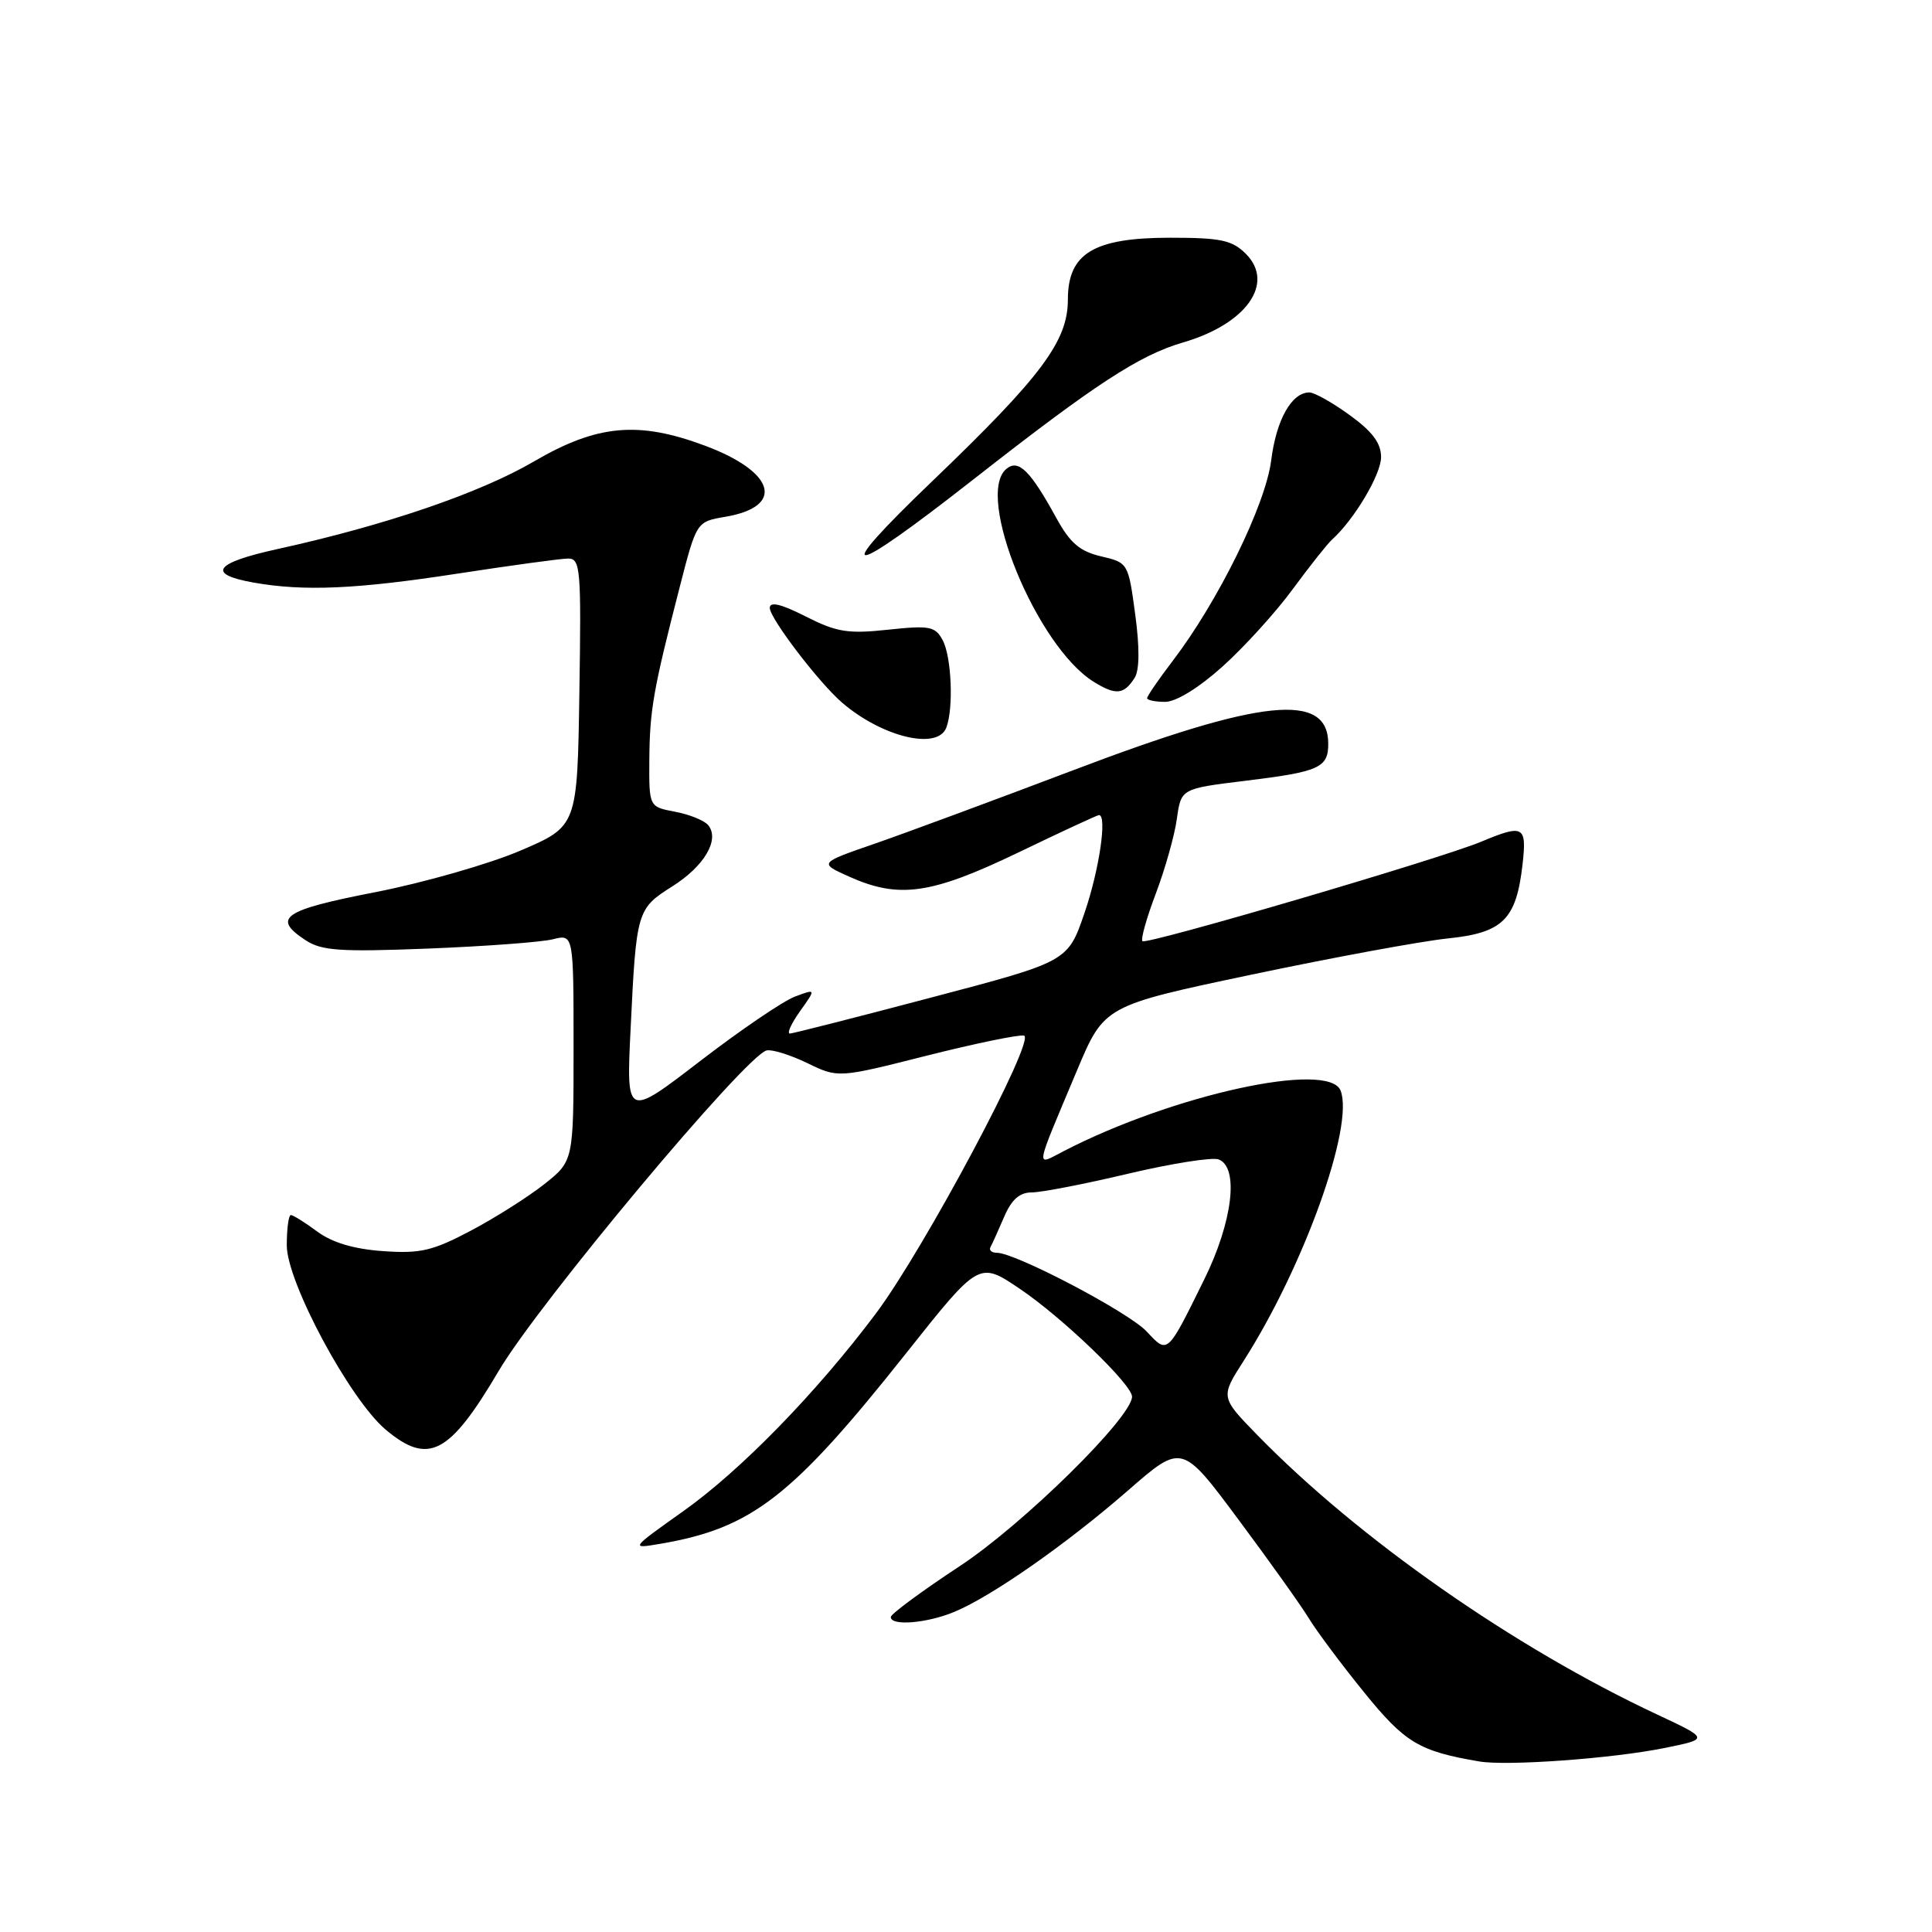 <?xml version="1.0" encoding="UTF-8" standalone="no"?>
<!DOCTYPE svg PUBLIC "-//W3C//DTD SVG 1.1//EN" "http://www.w3.org/Graphics/SVG/1.1/DTD/svg11.dtd" >
<svg xmlns="http://www.w3.org/2000/svg" xmlns:xlink="http://www.w3.org/1999/xlink" version="1.1" viewBox="0 0 256 256">
 <g >
 <path fill="currentColor"
d=" M 220.50 231.63 C 226.49 230.42 226.49 230.42 219.60 227.19 C 200.64 218.32 180.01 203.90 166.60 190.15 C 161.71 185.13 161.71 185.13 164.79 180.32 C 172.76 167.85 179.45 149.22 177.64 144.52 C 176.11 140.52 155.43 145.04 140.91 152.55 C 137.17 154.48 137.01 155.40 142.69 141.88 C 146.31 133.26 146.31 133.26 165.90 129.13 C 176.68 126.86 188.35 124.71 191.83 124.35 C 199.16 123.60 200.92 121.85 201.75 114.49 C 202.32 109.43 201.87 109.19 196.29 111.52 C 190.88 113.79 151.90 125.23 151.38 124.71 C 151.13 124.46 151.93 121.62 153.16 118.38 C 154.38 115.15 155.64 110.70 155.94 108.50 C 156.50 104.50 156.50 104.50 165.00 103.46 C 174.80 102.27 176.00 101.73 176.00 98.56 C 176.00 91.65 167.18 92.56 142.15 102.08 C 131.89 105.97 120.12 110.33 116.00 111.76 C 108.50 114.35 108.50 114.35 112.50 116.15 C 119.11 119.12 123.36 118.52 134.87 112.99 C 140.57 110.24 145.41 108.00 145.62 108.00 C 146.73 108.00 145.65 115.30 143.71 120.95 C 141.50 127.41 141.50 127.41 123.50 132.15 C 113.60 134.77 105.13 136.92 104.68 136.95 C 104.23 136.98 104.83 135.65 106.00 134.00 C 108.14 131.00 108.14 131.00 105.32 132.06 C 103.77 132.64 98.11 136.49 92.74 140.62 C 82.98 148.12 82.98 148.12 83.56 136.31 C 84.31 120.69 84.40 120.41 89.07 117.46 C 93.33 114.77 95.39 111.27 93.85 109.35 C 93.34 108.72 91.37 107.92 89.46 107.56 C 86.00 106.91 86.00 106.91 86.04 100.70 C 86.09 94.07 86.56 91.40 90.06 77.81 C 92.29 69.13 92.29 69.13 96.09 68.48 C 104.04 67.14 102.75 62.55 93.45 59.07 C 84.59 55.75 79.13 56.25 70.74 61.15 C 63.57 65.34 51.03 69.62 36.74 72.76 C 28.40 74.59 27.33 76.08 33.58 77.19 C 40.27 78.38 47.24 78.07 60.61 76.01 C 67.70 74.92 74.30 74.02 75.27 74.01 C 76.91 74.00 77.03 75.32 76.77 91.74 C 76.50 109.48 76.50 109.48 68.96 112.71 C 64.82 114.48 56.16 116.96 49.72 118.22 C 37.48 120.60 35.99 121.63 40.50 124.59 C 42.62 125.98 45.08 126.15 56.75 125.69 C 64.31 125.39 71.74 124.84 73.25 124.46 C 76.00 123.77 76.00 123.77 76.00 138.80 C 76.00 153.83 76.00 153.83 72.12 156.91 C 69.98 158.60 65.59 161.38 62.37 163.08 C 57.31 165.75 55.70 166.13 50.75 165.78 C 46.89 165.51 44.02 164.65 42.04 163.19 C 40.41 161.98 38.84 161.00 38.54 161.00 C 38.24 161.00 38.00 162.81 38.00 165.02 C 38.00 169.88 46.35 185.43 51.10 189.43 C 56.76 194.19 59.54 192.74 66.07 181.67 C 71.32 172.74 98.81 139.86 101.58 139.19 C 102.28 139.02 104.70 139.77 106.96 140.86 C 111.06 142.85 111.06 142.85 122.76 139.89 C 129.19 138.27 135.00 137.07 135.68 137.22 C 137.34 137.60 122.45 165.52 116.05 174.06 C 108.18 184.55 98.16 194.83 90.55 200.23 C 83.50 205.24 83.50 205.24 87.50 204.56 C 99.63 202.49 104.95 198.36 120.06 179.32 C 129.73 167.13 129.73 167.13 135.11 170.76 C 140.72 174.53 150.00 183.45 150.00 185.06 C 150.00 187.79 135.57 201.99 127.20 207.50 C 122.19 210.80 118.07 213.84 118.04 214.25 C 117.97 215.49 122.83 215.10 126.48 213.57 C 131.45 211.50 141.39 204.54 149.52 197.45 C 156.61 191.27 156.61 191.27 164.13 201.39 C 168.27 206.95 172.47 212.85 173.47 214.50 C 174.47 216.15 177.74 220.53 180.75 224.24 C 186.17 230.93 188.02 232.04 196.00 233.40 C 199.69 234.03 213.62 233.02 220.50 231.63 Z  M 125.39 96.42 C 126.37 93.86 126.09 87.04 124.91 84.83 C 123.92 82.99 123.20 82.85 117.66 83.44 C 112.34 84.01 110.85 83.76 106.75 81.68 C 103.50 80.03 102.00 79.67 102.00 80.55 C 102.00 81.93 108.54 90.50 111.60 93.12 C 116.92 97.68 124.24 99.43 125.39 96.42 Z  M 162.00 88.31 C 164.87 85.73 169.06 81.12 171.30 78.06 C 173.55 75.00 175.89 72.05 176.50 71.50 C 179.43 68.87 183.00 62.87 183.00 60.57 C 183.00 58.72 181.85 57.18 178.85 55.01 C 176.57 53.35 174.16 52.00 173.50 52.00 C 171.15 52.00 169.12 55.60 168.44 61.00 C 167.69 66.91 161.42 79.68 155.36 87.61 C 153.51 90.03 152.00 92.24 152.00 92.51 C 152.00 92.78 153.08 93.00 154.39 93.00 C 155.83 93.00 158.86 91.14 162.00 88.31 Z  M 150.35 89.81 C 150.99 88.79 151.02 85.82 150.42 81.40 C 149.51 74.61 149.47 74.55 145.90 73.72 C 143.09 73.06 141.79 71.95 140.00 68.69 C 136.52 62.34 134.95 60.79 133.35 62.13 C 129.14 65.62 137.36 85.65 144.92 90.34 C 147.85 92.16 148.93 92.05 150.35 89.81 Z  M 129.00 63.51 C 145.10 50.90 150.96 47.07 156.75 45.38 C 165.15 42.94 168.98 37.54 165.08 33.63 C 163.26 31.82 161.77 31.50 155.05 31.50 C 144.92 31.50 141.50 33.57 141.50 39.69 C 141.50 45.20 138.02 49.86 123.55 63.74 C 109.80 76.92 112.00 76.83 129.00 63.51 Z  M 151.93 176.42 C 149.54 173.87 134.56 166.00 132.09 166.00 C 131.40 166.00 131.02 165.66 131.24 165.25 C 131.47 164.84 132.28 163.04 133.05 161.25 C 134.04 158.94 135.10 158.00 136.73 158.00 C 137.99 158.00 143.73 156.89 149.49 155.52 C 155.25 154.16 160.65 153.31 161.48 153.63 C 164.20 154.68 163.34 161.87 159.57 169.53 C 154.62 179.57 154.76 179.44 151.93 176.42 Z "/>
</g>
</svg>